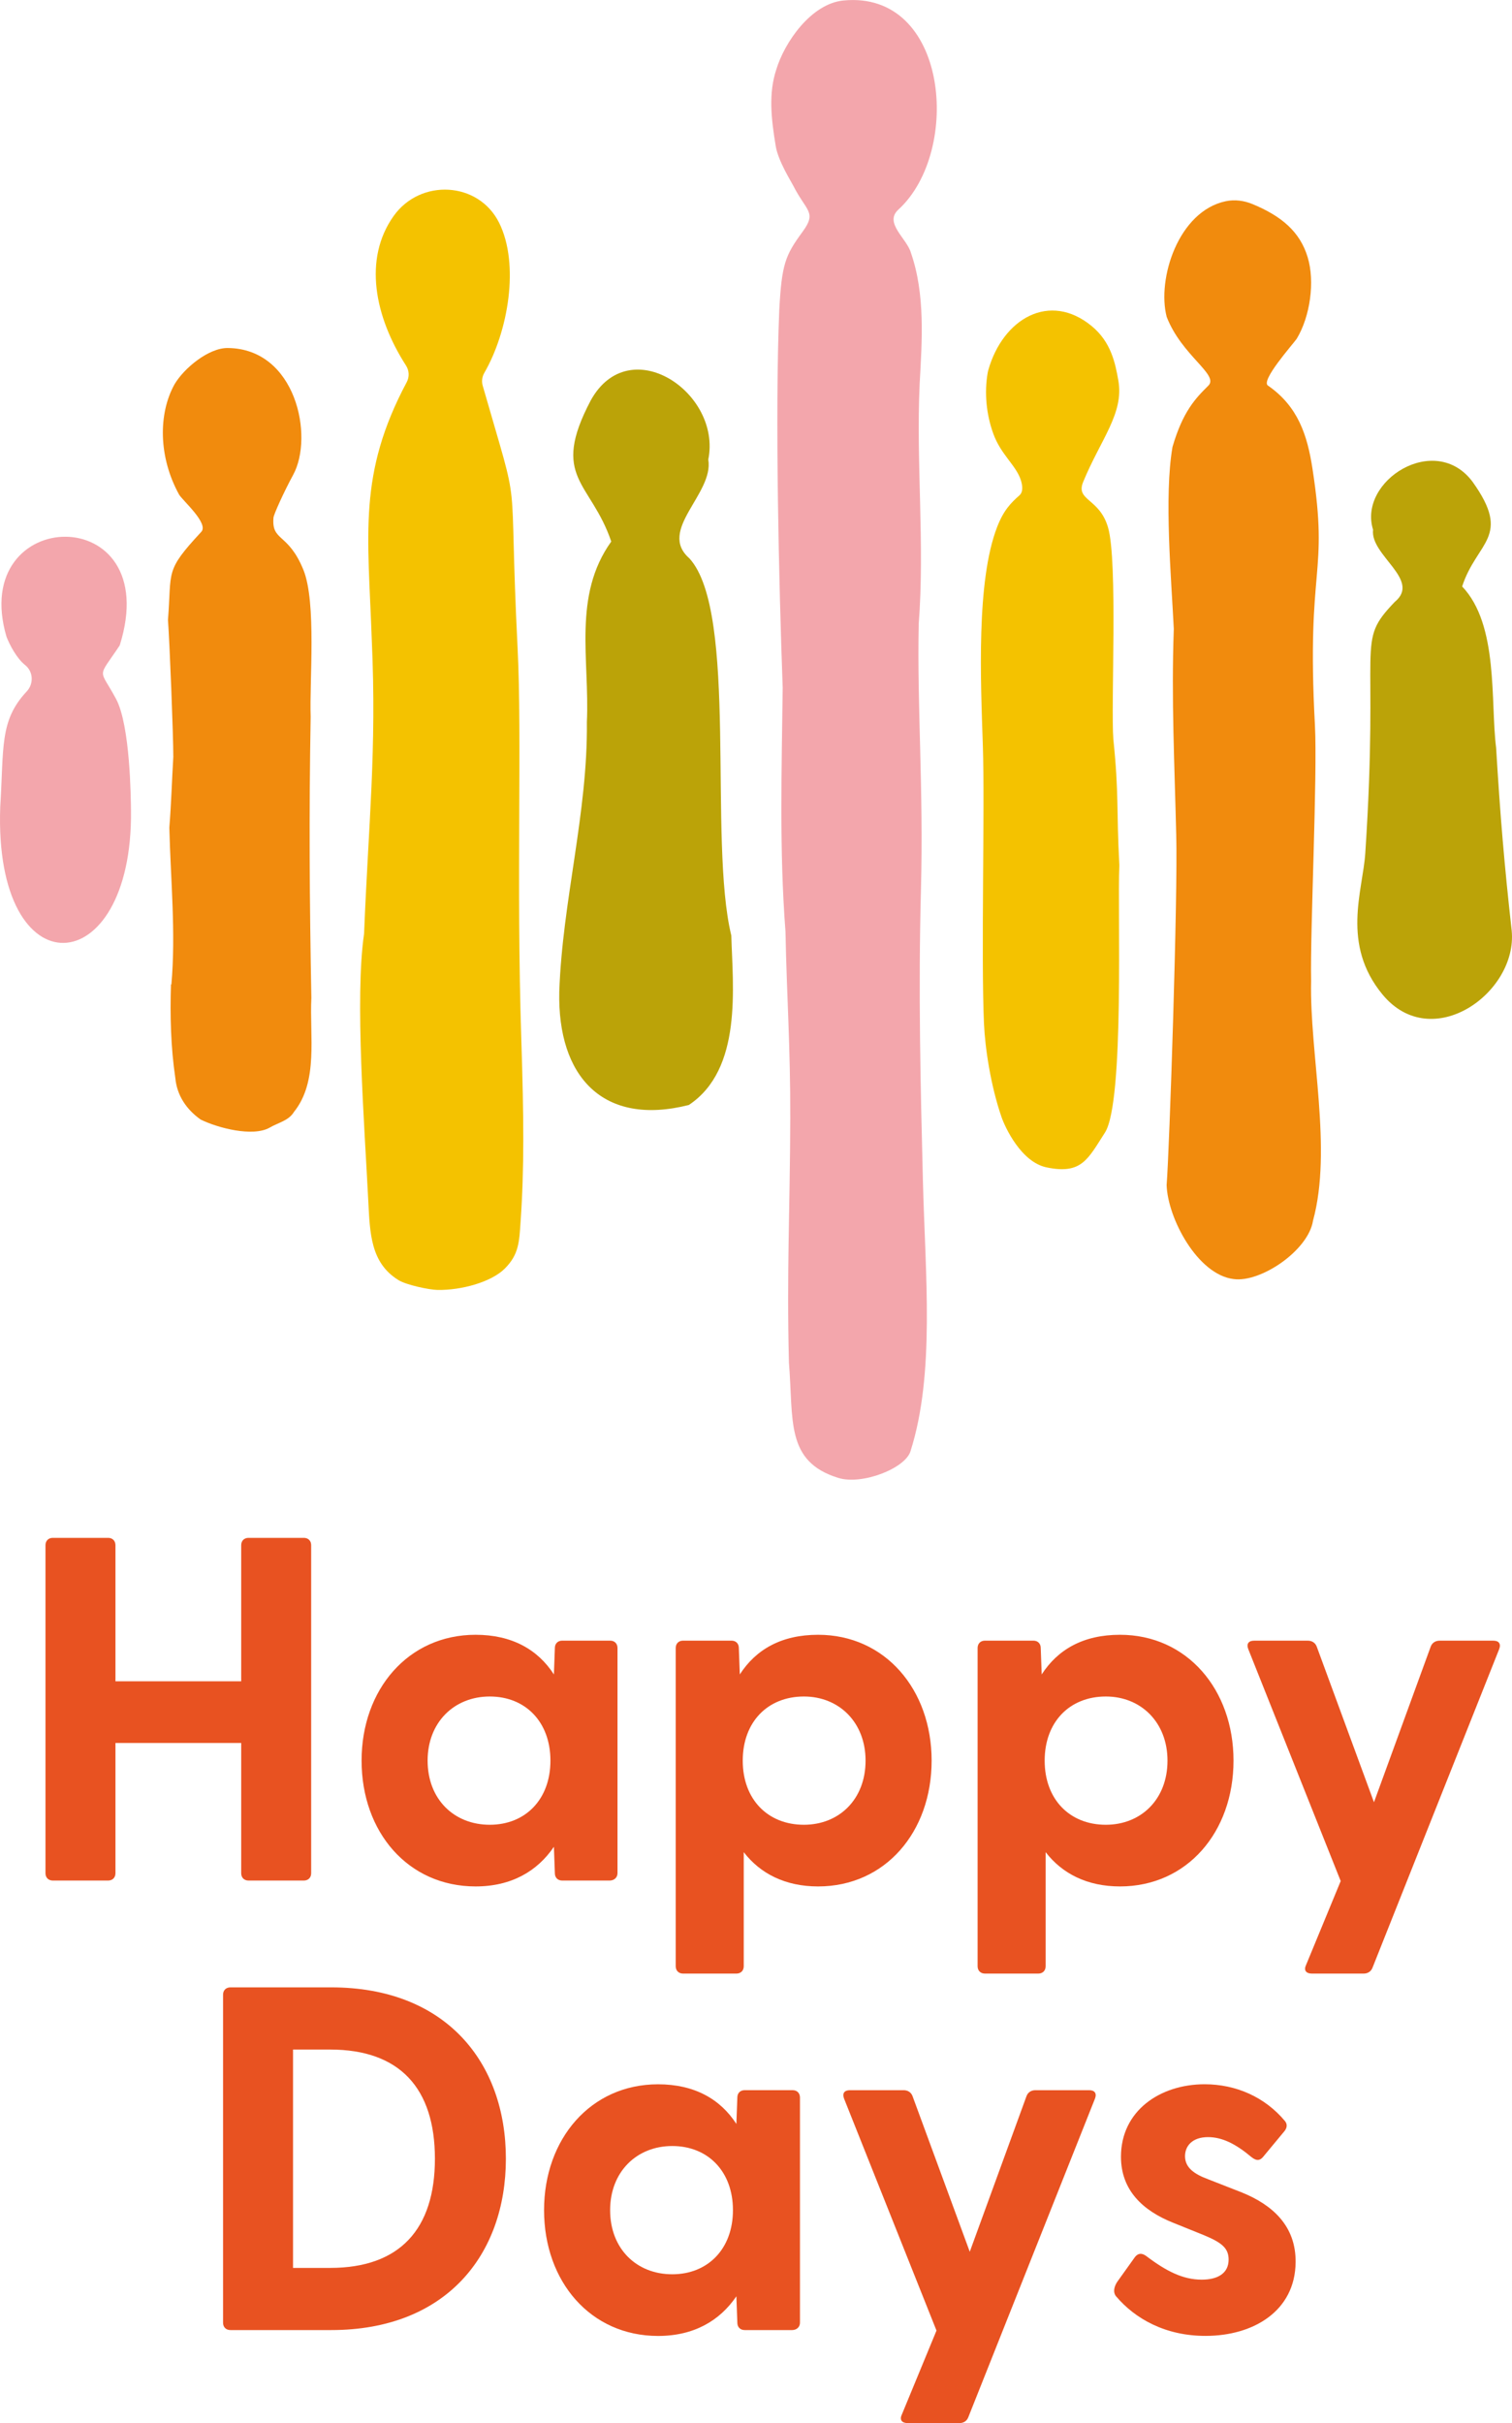 <?xml version="1.0" encoding="utf-8"?>
<!-- Generator: Adobe Illustrator 27.3.1, SVG Export Plug-In . SVG Version: 6.00 Build 0)  -->
<svg version="1.1" id="Layer_1" xmlns="http://www.w3.org/2000/svg" xmlns:xlink="http://www.w3.org/1999/xlink" x="0px" y="0px"
	 viewBox="0 0 453.41 726.21" style="enable-background:new 0 0 453.41 726.21;" xml:space="preserve">
<style type="text/css">
	.st0{fill:#BBA308;}
	.st1{fill:#F3A6AC;}
	.st2{fill:#F18B0D;}
	.st3{fill:#F4C200;}
	.st4{fill:#E85221;}
</style>
<g>
	<path class="st0" d="M453.32,278.95c-2.23-19.96-3.46-34.68-4.67-54.81c-1.75-13.81,0.83-36.84-10.19-48.37
		c4.38-13.54,15.05-14.72,3.12-31.38c-11.25-15.05-34.44-0.23-29.83,14.38c-0.96,7.66,14.55,15.01,6.51,21.62
		c-12,12.5-4.56,10.51-8.85,75.37c-0.75,11.25-7.29,27.2,5.17,42.3C429.4,316,455.12,297.51,453.32,278.95z"/>
	<path class="st1" d="M269.49,62.74c18.99-17.53,14.89-65.67-16.57-62.59c-9.68,0.95-17.66,12.5-20.14,20.71
		c-2.33,7.1-1.56,14.54-0.15,22.98c0.74,4.43,4.6,10.53,5.22,11.76c3.96,7.81,7.18,7.91,2.81,13.87c-5.19,7.08-6.24,9.67-6.98,23.49
		c-1.31,31.48-0.11,81.72,1.03,113.15c-0.29,24.36-1.04,48.78,0.84,73.13c0.35,18.75,1.5,34.76,1.43,56.04
		c-0.08,27.81-1.09,45.25-0.4,73.07c1.41,17.28-1.12,29.68,14.83,34.59c7.12,2.19,19.98-2.84,21.61-7.95
		c7.43-23.36,4.44-52.85,3.73-81.38c-0.7-28.13-1.39-56.4-0.58-86.96c0.8-30.36-1.18-54.67-0.67-79.62
		c1.84-23.99-0.8-48.01,0.28-71.96c0.72-12.99,1.71-26.91-2.63-39.34C271.92,71.41,264.93,66.74,269.49,62.74z"/>
	<path class="st2" d="M349.84,355.19C349.84,355.19,349.84,355.19,349.84,355.19c0.85-10.72,3.4-87.15,2.88-104.94
		c-0.5-21.17-1.48-40.53-0.73-61.76c0,0,0,0,0,0c-0.73-15.07-2.95-39.71-0.39-54.53c0,0,0,0,0,0c3.11-10.68,6.92-14.59,10.75-18.38
		c3.3-3.26-7.97-8.95-12.49-20.61c0,0,0,0,0,0c-2.96-11.31,3.46-31.66,17.7-34.66c2.69-0.57,5.48-0.2,8.02,0.85
		c8.73,3.61,14.24,8.29,16.55,15.91c2.23,7.33,0.76,17.8-3.29,24.48c0,0,0,0,0,0c-1.49,2.04-10.8,12.5-8.63,14
		c9.06,6.26,11.82,14.91,13.36,24.87c5.03,32.61-1.87,28.24,0.74,76.88c0.8,14.97-1.46,61.72-1.14,76.69
		c-0.49,21.82,6.43,50.37,0.57,71.84c-1.37,8.91-15.68,18.64-23.82,17.51C359.12,382.02,350.18,365.16,349.84,355.19z"/>
	<path class="st3" d="M109.15,280.04c0.02-0.16,0.04-0.32,0.04-0.48c1.31-32.78,3.8-54.73,2.3-87.64
		c-1.12-31.97-4.21-49.84,10.48-77.39c0.84-1.57,0.75-3.47-0.21-4.96c-9.43-14.65-12.87-31.96-3.72-44.83
		c8.04-11.3,25.47-10.38,31.64,2.04c6.2,12.49,2.69,32.63-4.46,44.99c-0.67,1.16-0.83,2.54-0.47,3.82
		c11.99,41.76,7.57,20.77,10.47,78.8c1.33,26.58-0.41,70.54,1.1,116.9c0.77,23.81,0.89,38.92-0.2,54.72
		c-0.42,6.1-0.46,9.95-4.81,14.25c-4.01,3.96-12.87,6.46-20.13,6.34c-2.39-0.04-9.3-1.46-11.73-2.97c-8.3-5.16-8.52-13.94-9.01-23.7
		C109.28,336.97,106.39,299.13,109.15,280.04z"/>
	<path class="st0" d="M167.71,297.29c0.91-27.14,8.56-53.55,8.28-80.87c0.86-18.79-4.32-37.87,7.31-54.12
		c-6.12-18.06-18.41-19.03-6.16-42.28c11.61-21.03,39.32-2.34,35.26,17.7c1.73,10.3-15.39,21.16-5.65,29.64
		c14.74,16.2,5.58,84.39,12.55,113.02c0.42,15.27,3.44,40.05-12.74,50.79C180.67,337.71,167.18,322.5,167.71,297.29z"/>
	<path class="st2" d="M93.37,299.07c-0.55-29.45-0.73-54.69-0.21-84.26c-0.39-10.56,1.8-34.31-2.2-44.08
		c-4.57-11.17-9.57-8.36-8.95-15.6c0.08-0.97,3.16-7.78,5.9-12.81c6.29-11.52,0.84-37.87-19.65-38.02
		c-5.7-0.04-13.09,6.04-15.94,10.9c-4.86,8.78-4.84,21.72,1.36,32.99c0.94,1.71,9.15,8.77,6.63,11.26
		c-11,11.85-8.76,11.49-9.94,26.36c0.49,6.49,1.61,34.53,1.6,41.01c-0.42,7.08-0.62,14.16-1.19,21.21c0.38,15.64,1.98,31.36,0.62,47
		c-0.04,0-0.09,0-0.13-0.01c-0.29,9.39-0.07,18.77,1.31,28.09c0.48,5.19,3.33,9.42,7.6,12.43c5.06,2.49,15.55,5.27,20.64,2.44
		c2.57-1.53,5.73-2.06,7.34-4.74C95.57,324.03,92.79,310.36,93.37,299.07z"/>
	<path class="st3" d="M335.66,259.73c0.01-0.2,0.01-0.4,0-0.6c-0.91-16.7-0.06-20.72-1.79-37.52c-0.79-10.08,1.38-53.35-1.6-63.54
		c-2.59-8.87-9.8-7.94-7.45-13.65c5.25-12.76,12.27-20.54,10.55-30.33c-0.93-5.31-2.21-11.58-7.97-16.34
		c-12.64-10.45-26.68-2.26-31.05,13.22c-0.07,0.23-0.12,0.47-0.16,0.71c-1.06,6.04-0.41,12.54,1.66,18.26
		c2.29,6.35,6.82,9.48,8.26,13.92c0.49,1.52,0.8,3.52-0.39,4.58c-2.7,2.39-4.78,4.55-6.7,9.49c-6.31,16.28-4.93,46.07-4.29,65.51
		c0.62,18.77-0.56,63.09,0.34,83.36c0.33,7.29,2,18.57,5.26,27.99c1.07,3.09,5.87,13.49,13.51,15.08
		c10.55,2.19,12.38-2.48,17.51-10.44C337.28,330.21,335.06,271.58,335.66,259.73z"/>
	<path class="st1" d="M0.07,241.85C1.19,224.02-0.2,215.99,8,207.24c2.17-2.31,2-5.97-0.49-7.94c-2.48-1.96-4.61-6-5.57-8.49
		c-11.59-39.57,47.76-41.16,33.96,2.62c-6.82,10.25-6.2,6.53-1.1,16.04c4.26,7.96,4.44,29.78,4.48,33.52
		C39.86,294.58-1.92,297.39,0.07,241.85z"/>
</g>
<g>
	<g>
		<path class="st4" d="M13.64,561.41V463.1c0-1.32,0.88-2.2,2.2-2.2h16.58c1.32,0,2.2,0.88,2.2,2.2v40.79h37.71V463.1
			c0-1.32,0.88-2.2,2.2-2.2h16.58c1.32,0,2.2,0.88,2.2,2.2v98.31c0,1.32-0.88,2.2-2.2,2.2H74.53c-1.32,0-2.2-0.88-2.2-2.2v-39.03
			H34.62v39.03c0,1.32-0.88,2.2-2.2,2.2H15.84C14.52,563.61,13.64,562.73,13.64,561.41z"/>
		<path class="st4" d="M108.43,527.66c0-21.28,13.94-37.71,34.19-37.71c10.86,0,18.64,4.4,23.48,11.88l0.29-7.92
			c0-1.32,0.88-2.2,2.2-2.2h14.38c1.32,0,2.2,0.88,2.2,2.2v67.5c0,1.32-1.03,2.2-2.35,2.2h-14.23c-1.32,0-2.2-0.88-2.2-2.2
			l-0.29-7.92c-4.99,7.34-12.77,11.88-23.48,11.88C122.37,565.37,108.43,549.09,108.43,527.66z M146.87,546.89
			c10.71,0,18.19-7.63,18.19-19.22c0-11.59-7.48-19.22-18.19-19.22c-10.71,0-18.64,7.77-18.64,19.22
			C128.24,539.26,136.16,546.89,146.87,546.89z"/>
		<path class="st4" d="M202.63,589.29v-95.38c0-1.32,0.88-2.2,2.2-2.2h14.53c1.32,0,2.2,0.88,2.2,2.2l0.29,7.92
			c4.84-7.48,12.47-11.88,23.48-11.88c20.1,0,34.04,16.43,34.04,37.71c0,21.42-13.94,37.71-34.04,37.71
			c-9.83,0-17.32-3.82-22.3-10.27v34.19c0,1.32-0.88,2.2-2.2,2.2h-15.99C203.51,591.49,202.63,590.61,202.63,589.29z M241.07,546.89
			c10.57,0,18.49-7.63,18.49-19.22c0-11.45-7.92-19.22-18.49-19.22c-10.86,0-18.34,7.63-18.34,19.22
			C222.73,539.26,230.21,546.89,241.07,546.89z"/>
		<path class="st4" d="M293.16,589.29v-95.38c0-1.32,0.88-2.2,2.2-2.2h14.53c1.32,0,2.2,0.88,2.2,2.2l0.29,7.92
			c4.84-7.48,12.47-11.88,23.48-11.88c20.1,0,34.04,16.43,34.04,37.71c0,21.42-13.94,37.71-34.04,37.71
			c-9.83,0-17.31-3.82-22.3-10.27v34.19c0,1.32-0.88,2.2-2.2,2.2h-15.99C294.04,591.49,293.16,590.61,293.16,589.29z M331.61,546.89
			c10.57,0,18.49-7.63,18.49-19.22c0-11.45-7.92-19.22-18.49-19.22c-10.86,0-18.34,7.63-18.34,19.22
			C313.27,539.26,320.75,546.89,331.61,546.89z"/>
		<path class="st4" d="M391.62,589l10.42-25.24l-27.73-69.55c-0.59-1.61,0.15-2.49,1.76-2.49h16.14c1.17,0,2.2,0.59,2.64,1.76
			l17.17,46.66l17.02-46.66c0.44-1.17,1.47-1.76,2.64-1.76h16.14c1.61,0,2.35,0.88,1.76,2.49l-38,95.52
			c-0.44,1.17-1.47,1.76-2.64,1.76h-15.55C391.77,591.49,390.89,590.61,391.62,589z"/>
	</g>
	<g>
		<path class="st4" d="M66.89,696.13v-98.31c0-1.32,0.88-2.2,2.2-2.2h30.23c34.34,0,52.38,22.45,52.38,51.35
			c0,28.91-18.05,51.36-52.38,51.36H69.09C67.77,698.33,66.89,697.45,66.89,696.13z M99.02,679.7c20.84,0,31.4-11.59,31.4-32.72
			c0-21.13-10.56-32.72-31.4-32.72H87.87v65.44H99.02z"/>
		<path class="st4" d="M163.15,662.38c0-21.28,13.94-37.71,34.19-37.71c10.86,0,18.64,4.4,23.48,11.88l0.29-7.92
			c0-1.32,0.88-2.2,2.2-2.2h14.38c1.32,0,2.2,0.88,2.2,2.2v67.5c0,1.32-1.03,2.2-2.35,2.2h-14.23c-1.32,0-2.2-0.88-2.2-2.2
			l-0.29-7.92c-4.99,7.34-12.77,11.88-23.48,11.88C177.09,700.09,163.15,683.8,163.15,662.38z M201.59,681.61
			c10.71,0,18.2-7.63,18.2-19.22c0-11.59-7.48-19.22-18.2-19.22c-10.71,0-18.63,7.77-18.63,19.22
			C182.96,673.98,190.88,681.61,201.59,681.61z"/>
		<path class="st4" d="M270.41,723.72l10.42-25.24l-27.73-69.55c-0.59-1.61,0.15-2.49,1.76-2.49h16.14c1.17,0,2.2,0.59,2.64,1.76
			l17.17,46.66l17.02-46.66c0.44-1.17,1.47-1.76,2.64-1.76h16.14c1.61,0,2.35,0.88,1.76,2.49l-38,95.52
			c-0.44,1.17-1.47,1.76-2.64,1.76h-15.55C270.56,726.21,269.67,725.33,270.41,723.72z"/>
		<path class="st4" d="M334.68,688.21c-0.88-1.03-0.73-2.64,0.29-4.25l5.14-7.19c1.17-1.76,2.49-1.47,3.67-0.59
			c6.01,4.55,11,7.04,16.58,7.04c4.84,0,8.07-1.91,8.07-6.02c0-3.52-2.2-5.14-7.48-7.34l-9.1-3.67c-9.24-3.67-15.7-9.83-15.7-19.81
			c0-13.79,11.74-21.72,25.09-21.72c9.39,0,18.05,3.82,24.06,11c0.88,1.03,0.59,2.2-0.15,3.08l-6.46,7.78
			c-1.03,1.17-2.05,1.03-3.37,0c-4.7-3.96-8.8-6.02-13.06-6.02c-4.7,0-6.9,2.64-6.9,5.72c0,3.52,2.94,5.43,6.9,6.9l10.12,3.96
			c9.1,3.67,16.29,9.98,16.14,20.98c-0.15,14.53-12.62,22.01-27,22.01C349.5,700.09,340.4,694.96,334.68,688.21z"/>
	</g>
</g>
</svg>
